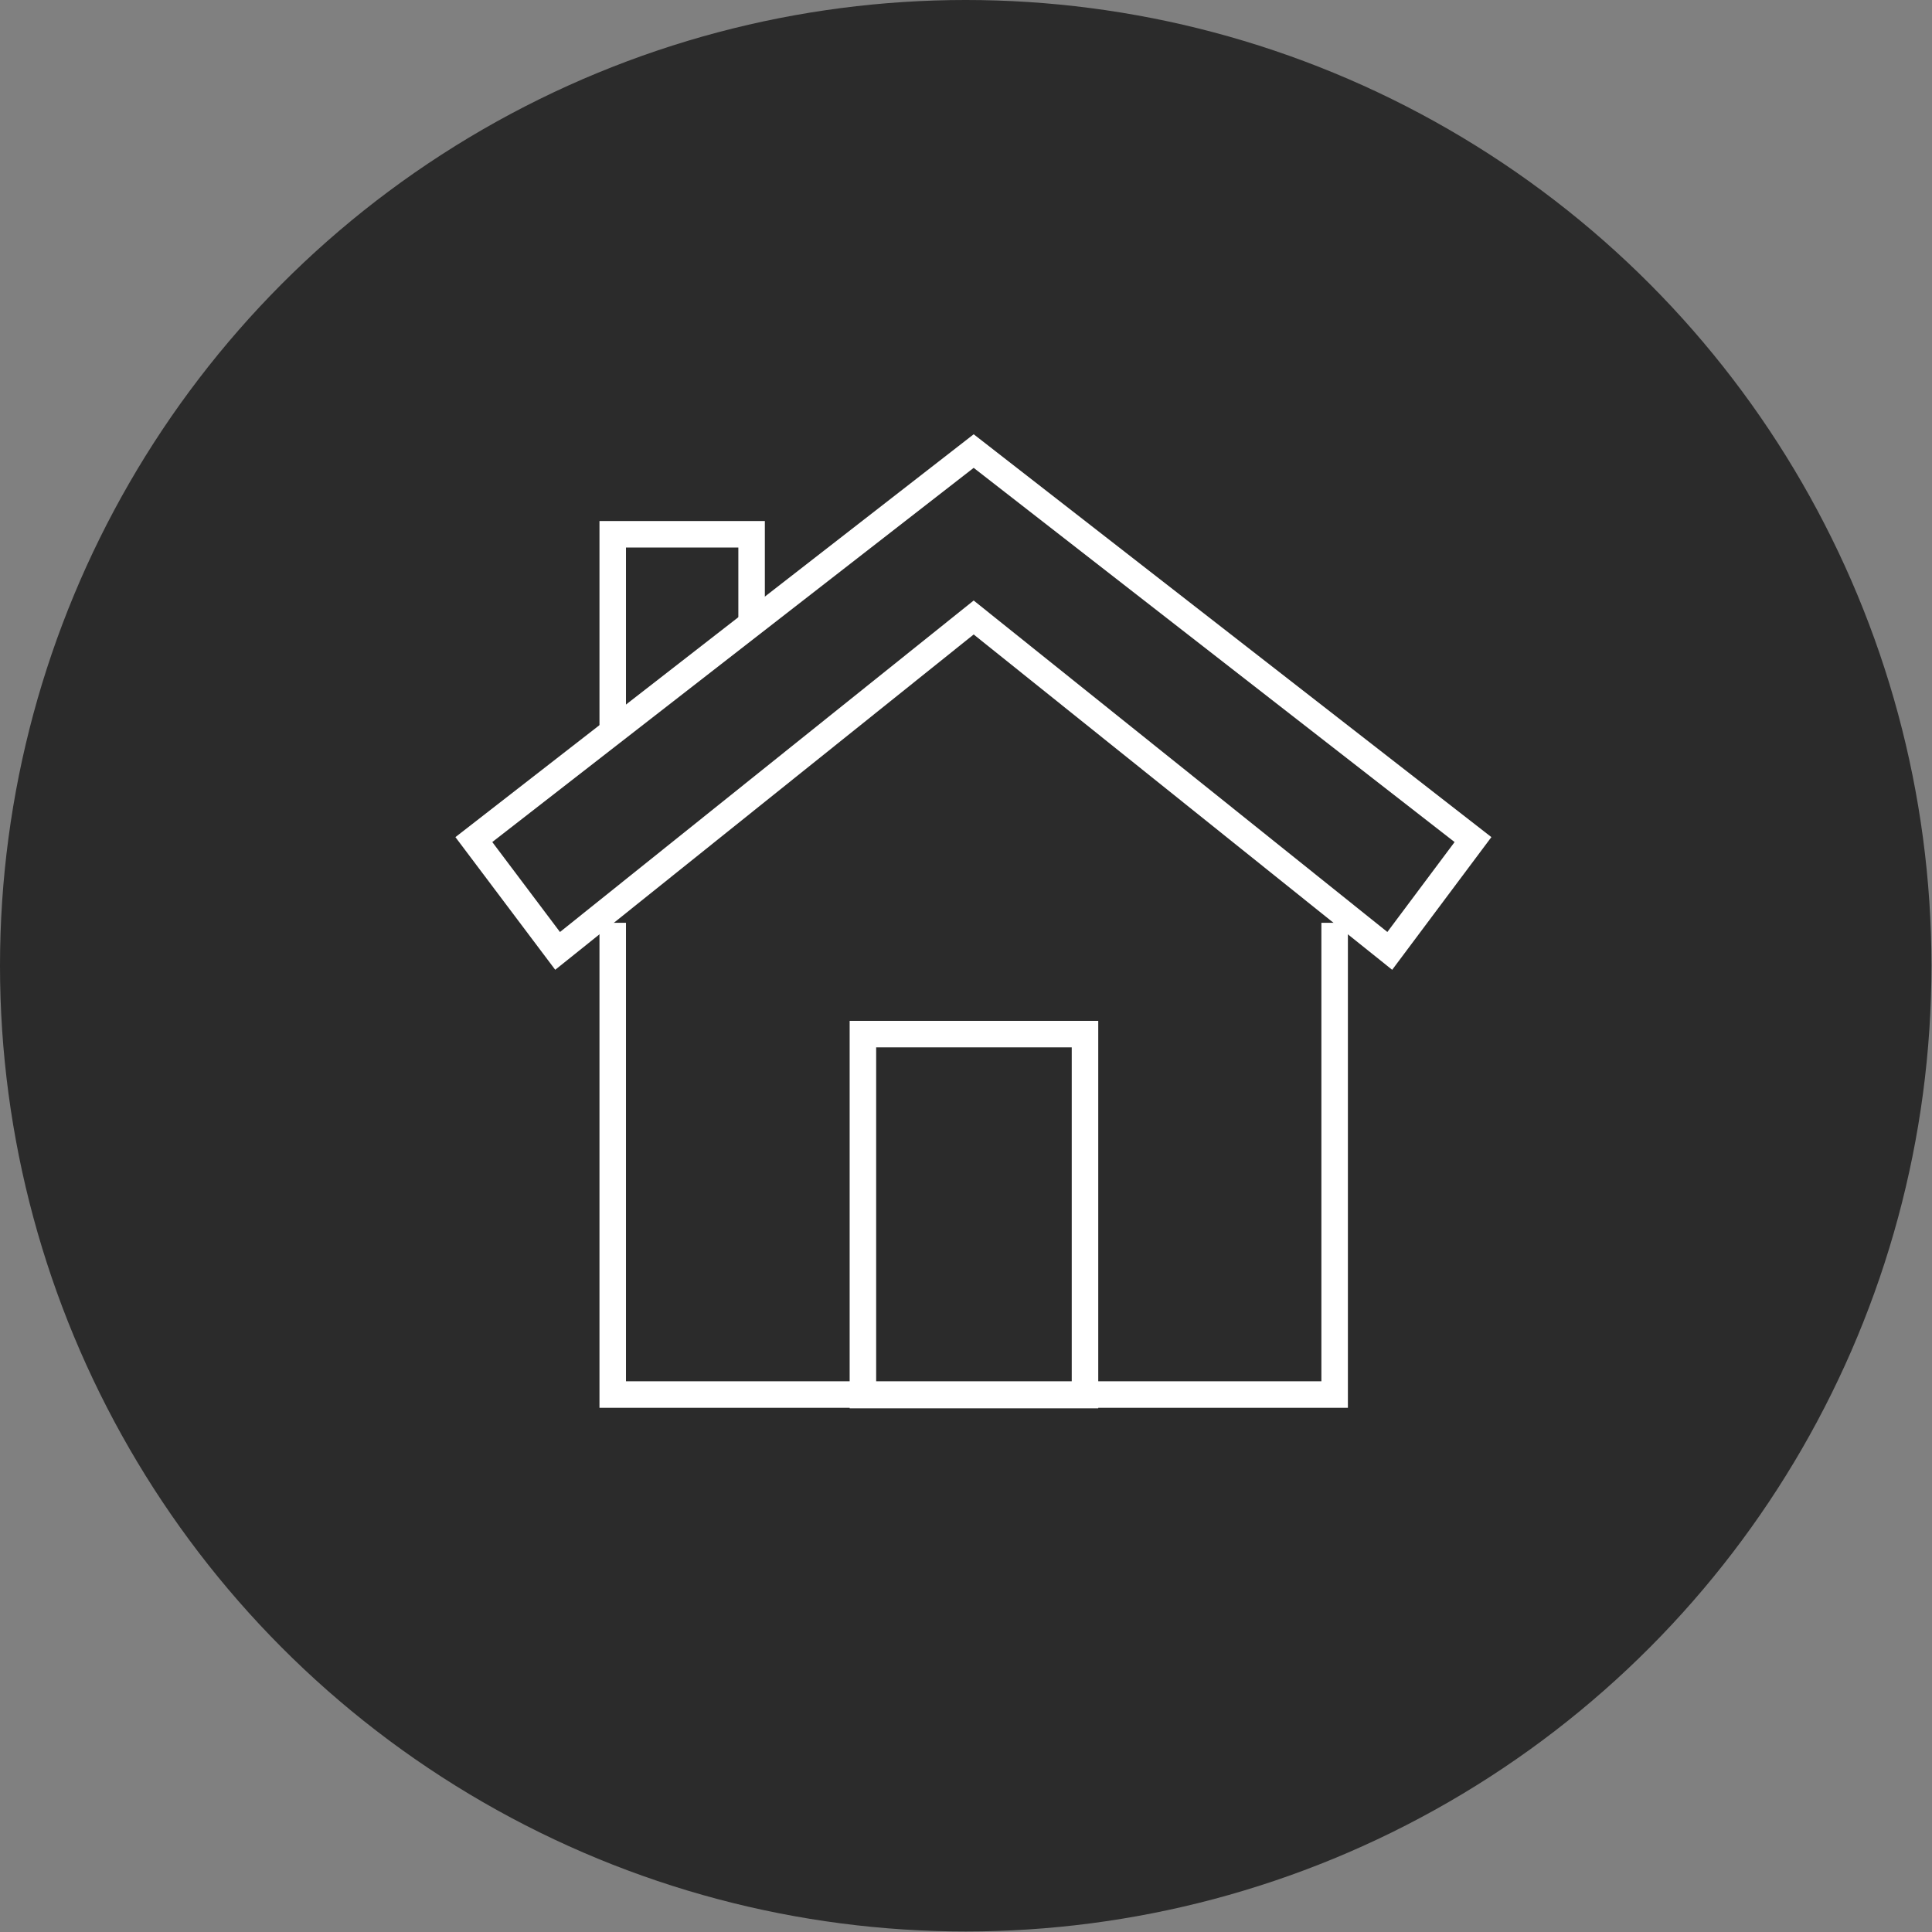 <?xml version="1.0" encoding="utf-8"?>
<!-- Generator: Adobe Illustrator 24.0.1, SVG Export Plug-In . SVG Version: 6.00 Build 0)  -->
<svg version="1.1" id="Capa_1" xmlns="http://www.w3.org/2000/svg" xmlns:xlink="http://www.w3.org/1999/xlink" x="0px" y="0px"
	 viewBox="0 0 364.5 364.5" style="enable-background:new 0 0 364.5 364.5;" xml:space="preserve">
<rect x="0" y="0" width="364.5" height="364.5" fill="#808080" stroke="none"/>
<style type="text/css">
	.st0{fill:#2B2B2B;}
	.st1{fill:none;stroke:#FFFFFF;stroke-width:5;stroke-miterlimit:10;}
</style>
<circle class="st0" cx="182.2" cy="182.2" r="182.2"/>
<polyline class="st1" points="251.8,174.1 251.8,263.1 115.6,263.1 115.6,174.1 "/>
<rect x="162.8" y="195.1" class="st1" width="41.9" height="68.1"/>
<polygon class="st1" points="262.2,179.4 183.7,116.5 105.2,179.4 89.4,158.4 183.7,85.1 277.9,158.4 "/>
<polyline class="st1" points="141.8,116.5 141.8,100.8 115.6,100.8 115.6,137.5 "/>
</svg>
